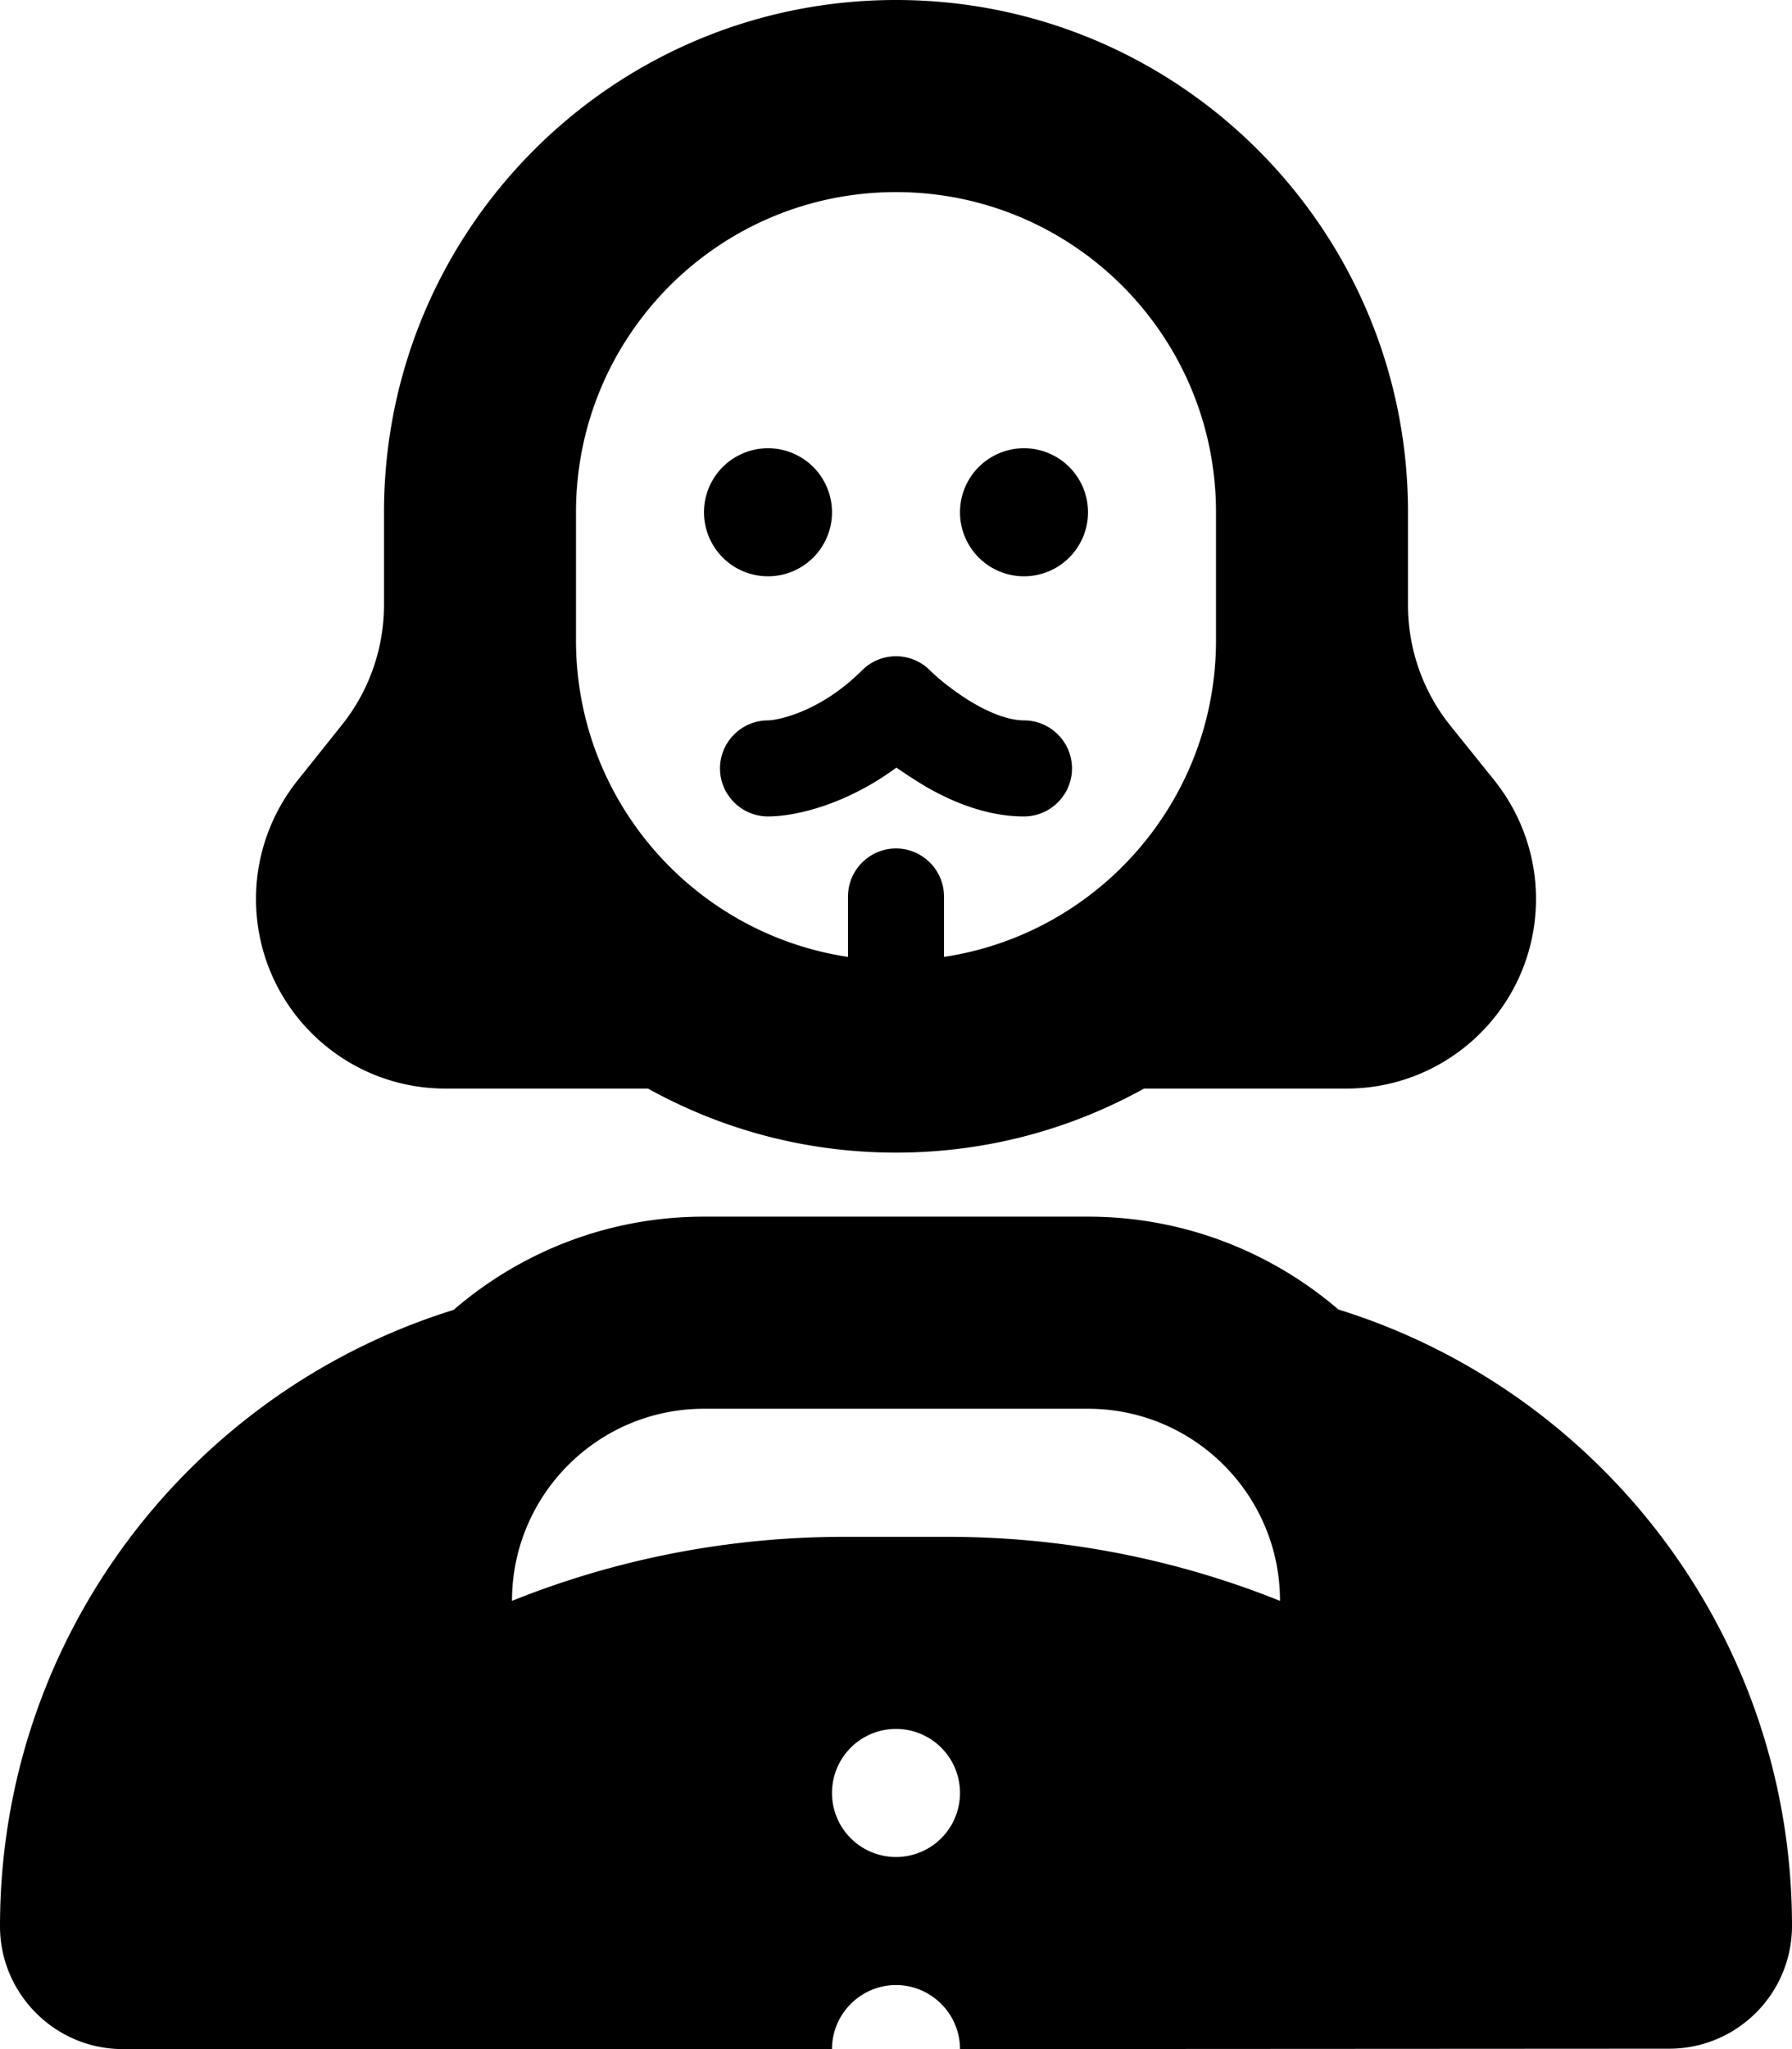 <svg xmlns="http://www.w3.org/2000/svg" viewBox="0 0 448 512"><!--! Font Awesome Pro 6.7.2 by @fontawesome - https://fontawesome.com License - https://fontawesome.com/license (Commercial License) Copyright 2024 Fonticons, Inc. --><path d="M224 48c-44.2 0-80 35.8-80 80l0 32c0 40.1 29.5 73.3 68 79.1l0-15.1c0-6.6 5.4-12 12-12s12 5.4 12 12l0 15.1c38.5-5.8 68-39 68-79.1l0-32c0-44.2-35.8-80-80-80zM96 128C96 57.3 153.3 0 224 0s128 57.3 128 128l0 23.2c0 10.9 3.7 21.5 10.5 30L373.6 195c6.7 8.4 10.4 18.8 10.4 29.6c0 26.2-21.2 47.4-47.4 47.4L286 272c-18.4 10.2-39.5 16-62 16s-43.6-5.8-62-16l-50.6 0C85.2 272 64 250.8 64 224.6c0-10.8 3.7-21.2 10.4-29.6l11.1-13.9c6.8-8.5 10.5-19.1 10.5-30L96 128zm96-16a16 16 0 1 1 0 32 16 16 0 1 1 0-32zm48 16a16 16 0 1 1 32 0 16 16 0 1 1 -32 0zm-7.5 39.5c2 2 6 5.3 10.7 8.1c4.9 2.9 9.4 4.4 12.8 4.4c6.6 0 12 5.4 12 12s-5.4 12-12 12c-9.5 0-18.3-3.8-24.8-7.6c-2.5-1.5-4.9-3.1-7.1-4.6C211.6 201 199 204 192 204c-6.6 0-12-5.4-12-12s5.4-12 12-12c2.1 0 12.9-1.9 23.5-12.5c4.7-4.7 12.3-4.7 17 0zM272 304c23.9 0 45.8 8.8 62.6 23.2c65.7 20.4 113.4 81.7 113.4 154c0 17-13.8 30.7-30.7 30.7L240 512c0-8.8-7.2-16-16-16s-16 7.2-16 16L30.7 512C13.8 512 0 498.2 0 481.3c0-72.4 47.7-133.6 113.4-154C130.2 312.8 152.1 304 176 304l96 0zM208 448a16 16 0 1 0 32 0 16 16 0 1 0 -32 0zm-80-48c26.4-10.6 54.6-16 83.1-16l25.8 0c28.5 0 56.7 5.4 83.1 16c0-26.5-21.5-48-48-48l-96 0c-26.5 0-48 21.5-48 48z"/></svg>